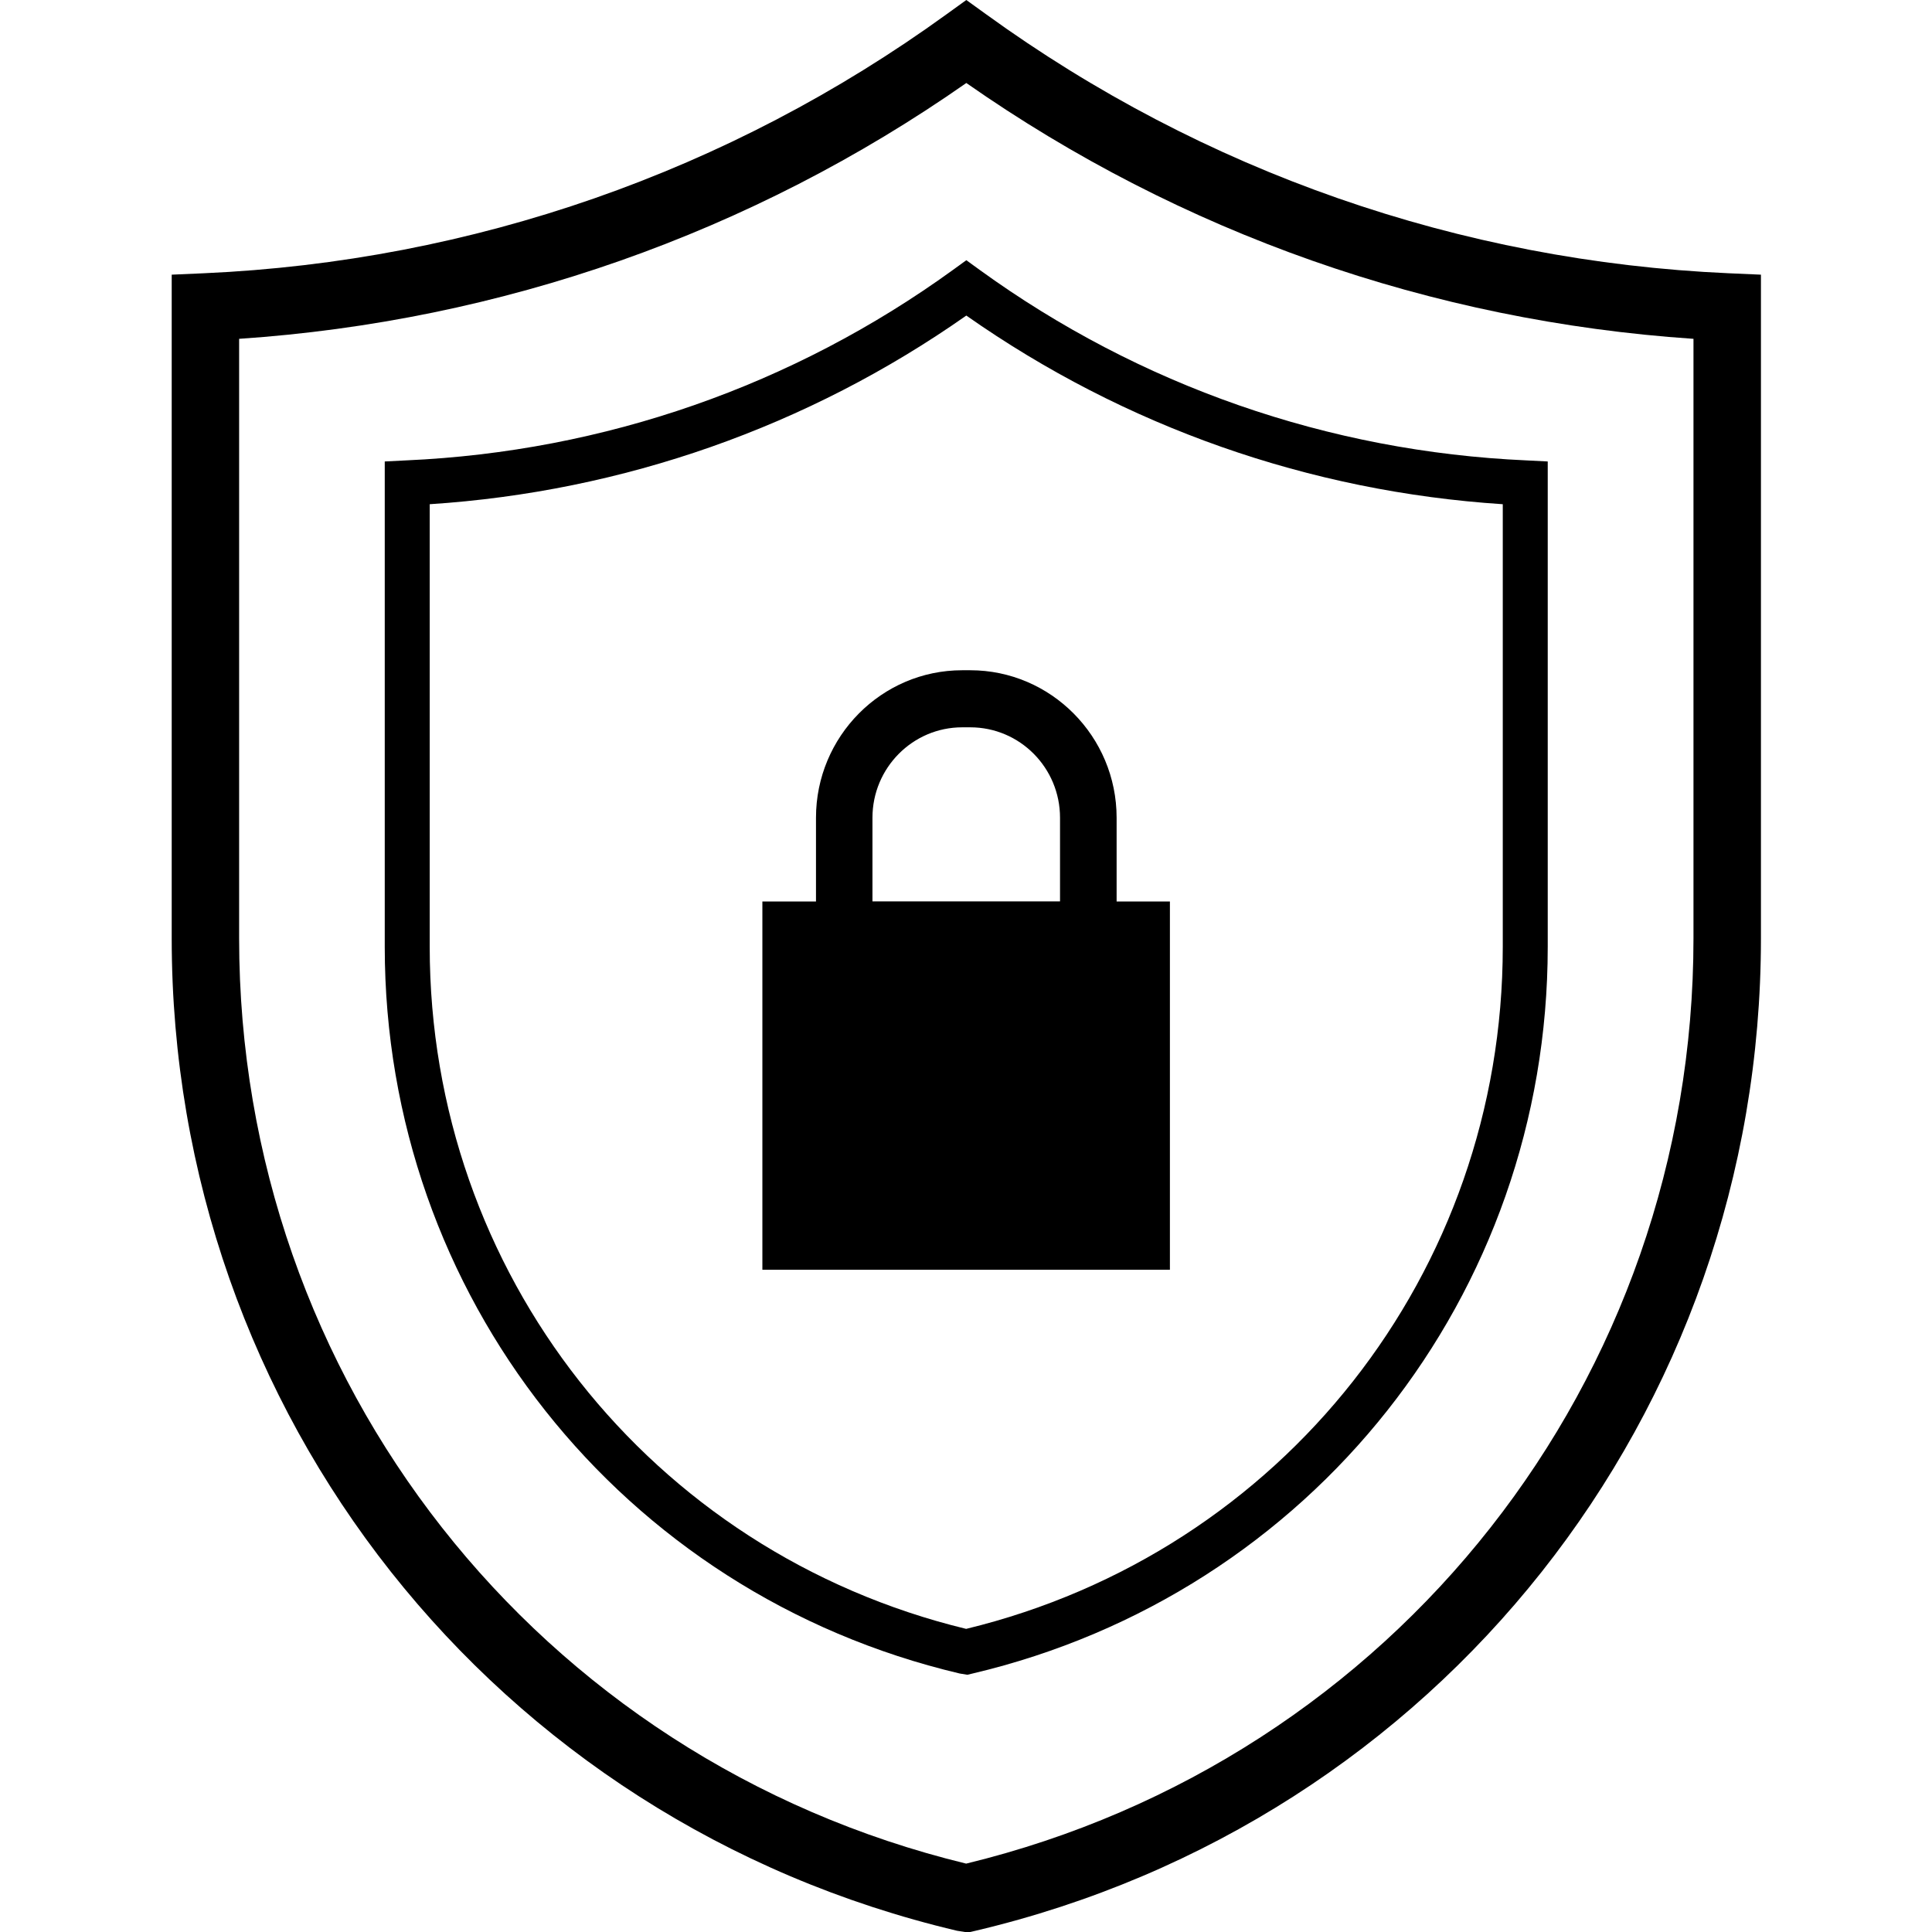 <?xml version="1.0" encoding="UTF-8"?>
<svg xmlns="http://www.w3.org/2000/svg" width="48" height="48" viewBox="0 0 48 48" version="1.1"><g id="surface1"><path d="M 24.051 48.012 L 23.777 47.969 C 12.285 45.258 4.266 35.117 4.266 23.312 L 4.266 6.824 L 5.066 6.789 C 11.738 6.492 18.117 4.266 23.516 0.355 L 24.008 0 L 24.5 0.355 C 29.898 4.266 36.277 6.492 42.949 6.789 L 43.75 6.824 L 43.75 23.312 C 43.75 35.121 35.727 45.258 24.238 47.969 Z M 5.941 8.418 L 5.941 23.312 C 5.941 34.285 13.359 43.715 24.004 46.301 C 34.652 43.715 42.074 34.285 42.074 23.312 L 42.074 8.418 C 35.566 7.98 29.348 5.797 24.008 2.062 C 18.668 5.797 12.449 7.98 5.941 8.418 Z M 5.941 8.418"/><path d="M 24.035 41.609 L 23.844 41.578 C 15.434 39.594 9.559 32.168 9.559 23.523 L 9.559 11.465 L 10.094 11.438 C 15.008 11.219 19.707 9.582 23.68 6.703 L 24.008 6.465 L 24.336 6.703 C 28.309 9.582 33.008 11.219 37.918 11.438 L 38.453 11.465 L 38.453 23.523 C 38.453 32.168 32.578 39.594 24.164 41.578 Z M 10.676 12.527 L 10.676 23.523 C 10.676 31.613 16.152 38.566 24.004 40.469 C 31.863 38.562 37.336 31.613 37.336 23.523 L 37.336 12.527 C 32.531 12.215 27.941 10.602 24.008 7.84 C 20.074 10.602 15.48 12.215 10.676 12.527 Z M 10.676 12.527"/><path d="M 27.742 22.398 L 27.742 20.316 C 27.742 18.297 26.109 16.652 24.105 16.652 L 23.906 16.652 C 21.902 16.652 20.273 18.297 20.273 20.316 L 20.273 22.398 L 18.941 22.398 L 18.941 31.547 L 29.066 31.547 L 29.066 22.398 Z M 21.676 20.316 C 21.676 19.078 22.676 18.07 23.906 18.07 L 24.105 18.07 C 25.34 18.07 26.336 19.078 26.336 20.316 L 26.336 22.395 L 21.676 22.395 Z M 21.676 20.316"/></g></svg>